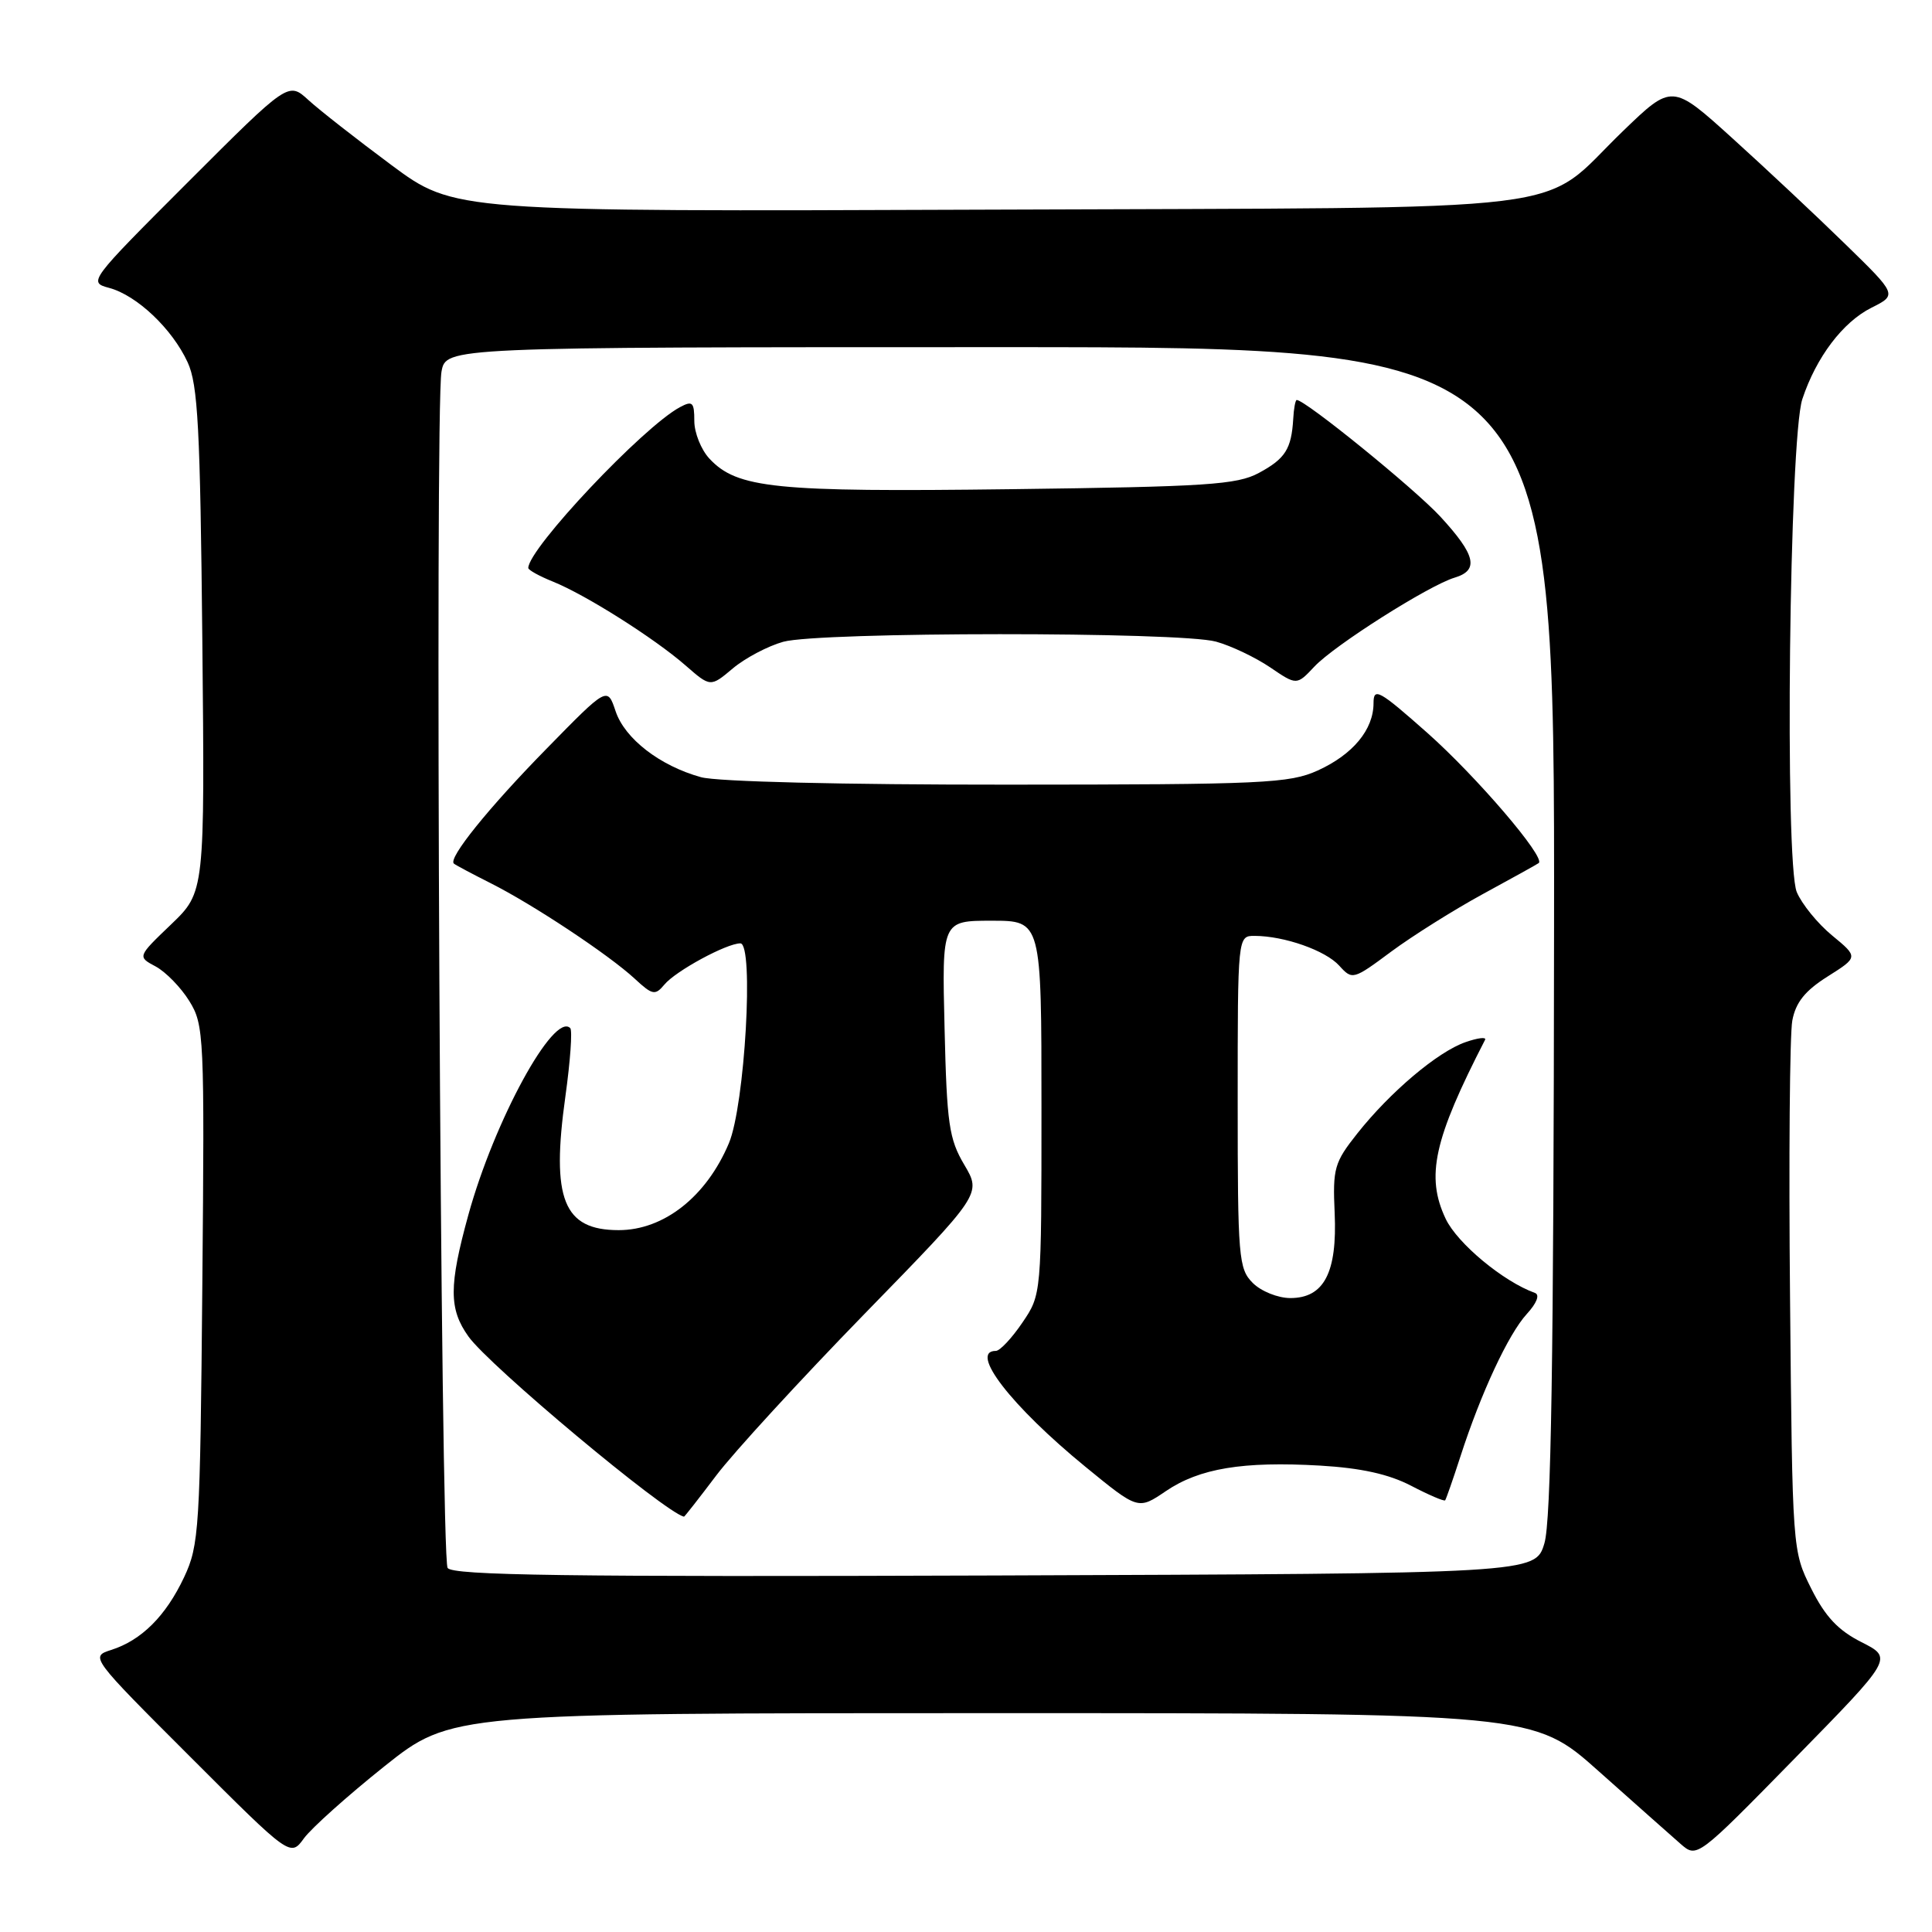 <?xml version="1.0" encoding="UTF-8" standalone="no"?>
<!DOCTYPE svg PUBLIC "-//W3C//DTD SVG 1.1//EN" "http://www.w3.org/Graphics/SVG/1.1/DTD/svg11.dtd" >
<svg xmlns="http://www.w3.org/2000/svg" xmlns:xlink="http://www.w3.org/1999/xlink" version="1.1" viewBox="0 0 256 256">
 <g >
 <path fill="currentColor"
d=" M 50.93 234.05 C 59.78 227.00 59.78 227.00 131.49 227.00 C 203.21 227.00 203.21 227.00 211.85 234.71 C 216.61 238.95 221.48 243.27 222.68 244.32 C 224.86 246.22 224.86 246.22 237.85 232.96 C 250.83 219.71 250.83 219.71 246.67 217.60 C 243.57 216.04 241.86 214.22 240.00 210.50 C 237.50 205.51 237.50 205.44 237.19 172.00 C 237.01 153.57 237.15 137.03 237.49 135.23 C 237.94 132.83 239.17 131.28 242.17 129.39 C 246.24 126.82 246.24 126.82 242.76 123.95 C 240.84 122.37 238.74 119.78 238.08 118.20 C 236.46 114.28 237.09 58.07 238.82 52.88 C 240.66 47.33 244.18 42.68 247.97 40.78 C 251.40 39.06 251.40 39.06 244.44 32.28 C 240.62 28.55 233.91 22.26 229.53 18.30 C 221.56 11.09 221.56 11.09 215.03 17.39 C 203.55 28.47 211.73 27.46 130.85 27.78 C 60.19 28.05 60.19 28.05 51.85 21.86 C 47.26 18.45 42.31 14.58 40.86 13.25 C 38.21 10.83 38.21 10.83 24.93 24.11 C 11.78 37.26 11.67 37.40 14.47 38.15 C 18.13 39.13 22.82 43.57 24.86 48.00 C 26.23 50.95 26.53 56.72 26.81 84.85 C 27.14 118.20 27.14 118.20 22.67 122.49 C 18.20 126.77 18.20 126.77 20.64 128.07 C 21.97 128.79 23.98 130.85 25.09 132.65 C 27.04 135.80 27.11 137.24 26.81 170.22 C 26.52 202.68 26.39 204.74 24.39 209.00 C 21.97 214.13 18.75 217.35 14.72 218.63 C 11.95 219.52 11.99 219.58 25.21 232.79 C 38.48 246.06 38.48 246.06 40.28 243.58 C 41.28 242.22 46.07 237.93 50.93 234.05 Z  M 59.31 207.76 C 58.38 206.32 57.60 54.19 58.50 49.25 C 59.09 46.00 59.09 46.00 132.55 46.00 C 206.00 46.00 206.00 46.00 205.92 123.25 C 205.87 180.44 205.53 201.54 204.64 204.50 C 203.44 208.50 203.44 208.50 131.78 208.76 C 75.13 208.96 59.96 208.75 59.31 207.76 Z  M 94.92 195.49 C 97.21 192.46 106.05 182.83 114.56 174.09 C 130.05 158.20 130.05 158.20 127.78 154.35 C 125.75 150.93 125.46 148.92 125.16 136.25 C 124.81 122.00 124.81 122.00 131.41 122.00 C 138.00 122.00 138.00 122.00 138.00 146.77 C 138.00 171.54 138.00 171.54 135.46 175.27 C 134.07 177.32 132.49 179.00 131.96 179.00 C 128.34 179.00 134.00 186.32 143.84 194.37 C 150.81 200.07 150.81 200.07 154.47 197.59 C 158.93 194.56 164.67 193.61 174.93 194.20 C 180.35 194.52 184.02 195.33 186.98 196.87 C 189.32 198.09 191.35 198.96 191.49 198.80 C 191.62 198.63 192.53 196.03 193.51 193.00 C 196.23 184.58 199.87 176.78 202.30 174.12 C 203.63 172.67 204.06 171.57 203.39 171.32 C 199.20 169.82 193.11 164.76 191.56 161.50 C 188.90 155.88 189.98 150.99 196.78 137.78 C 196.98 137.38 195.82 137.52 194.19 138.09 C 190.51 139.36 184.20 144.70 179.85 150.19 C 176.80 154.04 176.58 154.81 176.85 160.74 C 177.20 168.62 175.44 172.00 170.98 172.00 C 169.33 172.00 167.10 171.10 166.00 170.00 C 164.12 168.12 164.00 166.67 164.00 146.00 C 164.00 124.00 164.00 124.00 166.25 124.01 C 170.17 124.02 175.64 125.94 177.46 127.96 C 179.19 129.87 179.30 129.84 184.36 126.08 C 187.19 123.99 192.65 120.56 196.50 118.46 C 200.35 116.37 203.68 114.52 203.89 114.36 C 204.83 113.62 195.65 102.90 189.14 97.12 C 182.73 91.44 182.00 91.04 182.00 93.17 C 182.00 96.68 179.27 99.97 174.62 102.09 C 170.84 103.80 167.49 103.96 133.50 103.97 C 111.73 103.98 95.01 103.58 92.88 102.98 C 87.43 101.47 82.79 97.88 81.57 94.24 C 80.48 90.97 80.48 90.97 72.39 99.24 C 64.72 107.06 59.35 113.73 60.14 114.43 C 60.34 114.61 62.52 115.77 65.00 117.02 C 70.61 119.84 80.66 126.50 84.10 129.68 C 86.45 131.86 86.81 131.93 88.03 130.47 C 89.52 128.66 96.28 125.00 98.10 125.00 C 99.93 125.00 98.70 146.47 96.58 151.49 C 93.60 158.56 87.97 163.00 81.98 163.00 C 74.65 163.00 73.01 158.89 74.92 145.26 C 75.57 140.59 75.86 136.53 75.56 136.23 C 73.38 134.05 65.50 148.50 62.06 160.98 C 59.47 170.38 59.47 173.45 62.07 177.09 C 64.82 180.96 88.03 200.36 90.63 200.97 C 90.70 200.99 92.63 198.52 94.92 195.49 Z  M 103.78 85.04 C 108.59 83.71 156.34 83.69 161.13 85.02 C 163.13 85.57 166.35 87.11 168.29 88.42 C 171.82 90.82 171.82 90.82 174.16 88.33 C 176.81 85.50 189.34 77.56 192.75 76.54 C 196.01 75.56 195.54 73.54 190.85 68.45 C 187.43 64.75 172.97 53.00 171.82 53.00 C 171.65 53.00 171.43 54.13 171.36 55.50 C 171.12 59.50 170.31 60.78 166.80 62.67 C 163.90 64.23 159.90 64.49 133.97 64.82 C 102.62 65.22 97.68 64.71 94.00 60.77 C 92.90 59.59 92.00 57.34 92.00 55.78 C 92.00 53.29 91.76 53.06 90.10 53.95 C 85.22 56.56 70.00 72.70 70.00 75.26 C 70.00 75.53 71.46 76.34 73.25 77.06 C 77.56 78.79 86.68 84.55 90.82 88.16 C 94.14 91.06 94.14 91.06 97.10 88.57 C 98.73 87.20 101.74 85.61 103.78 85.04 Z "/>
</g>
</svg>